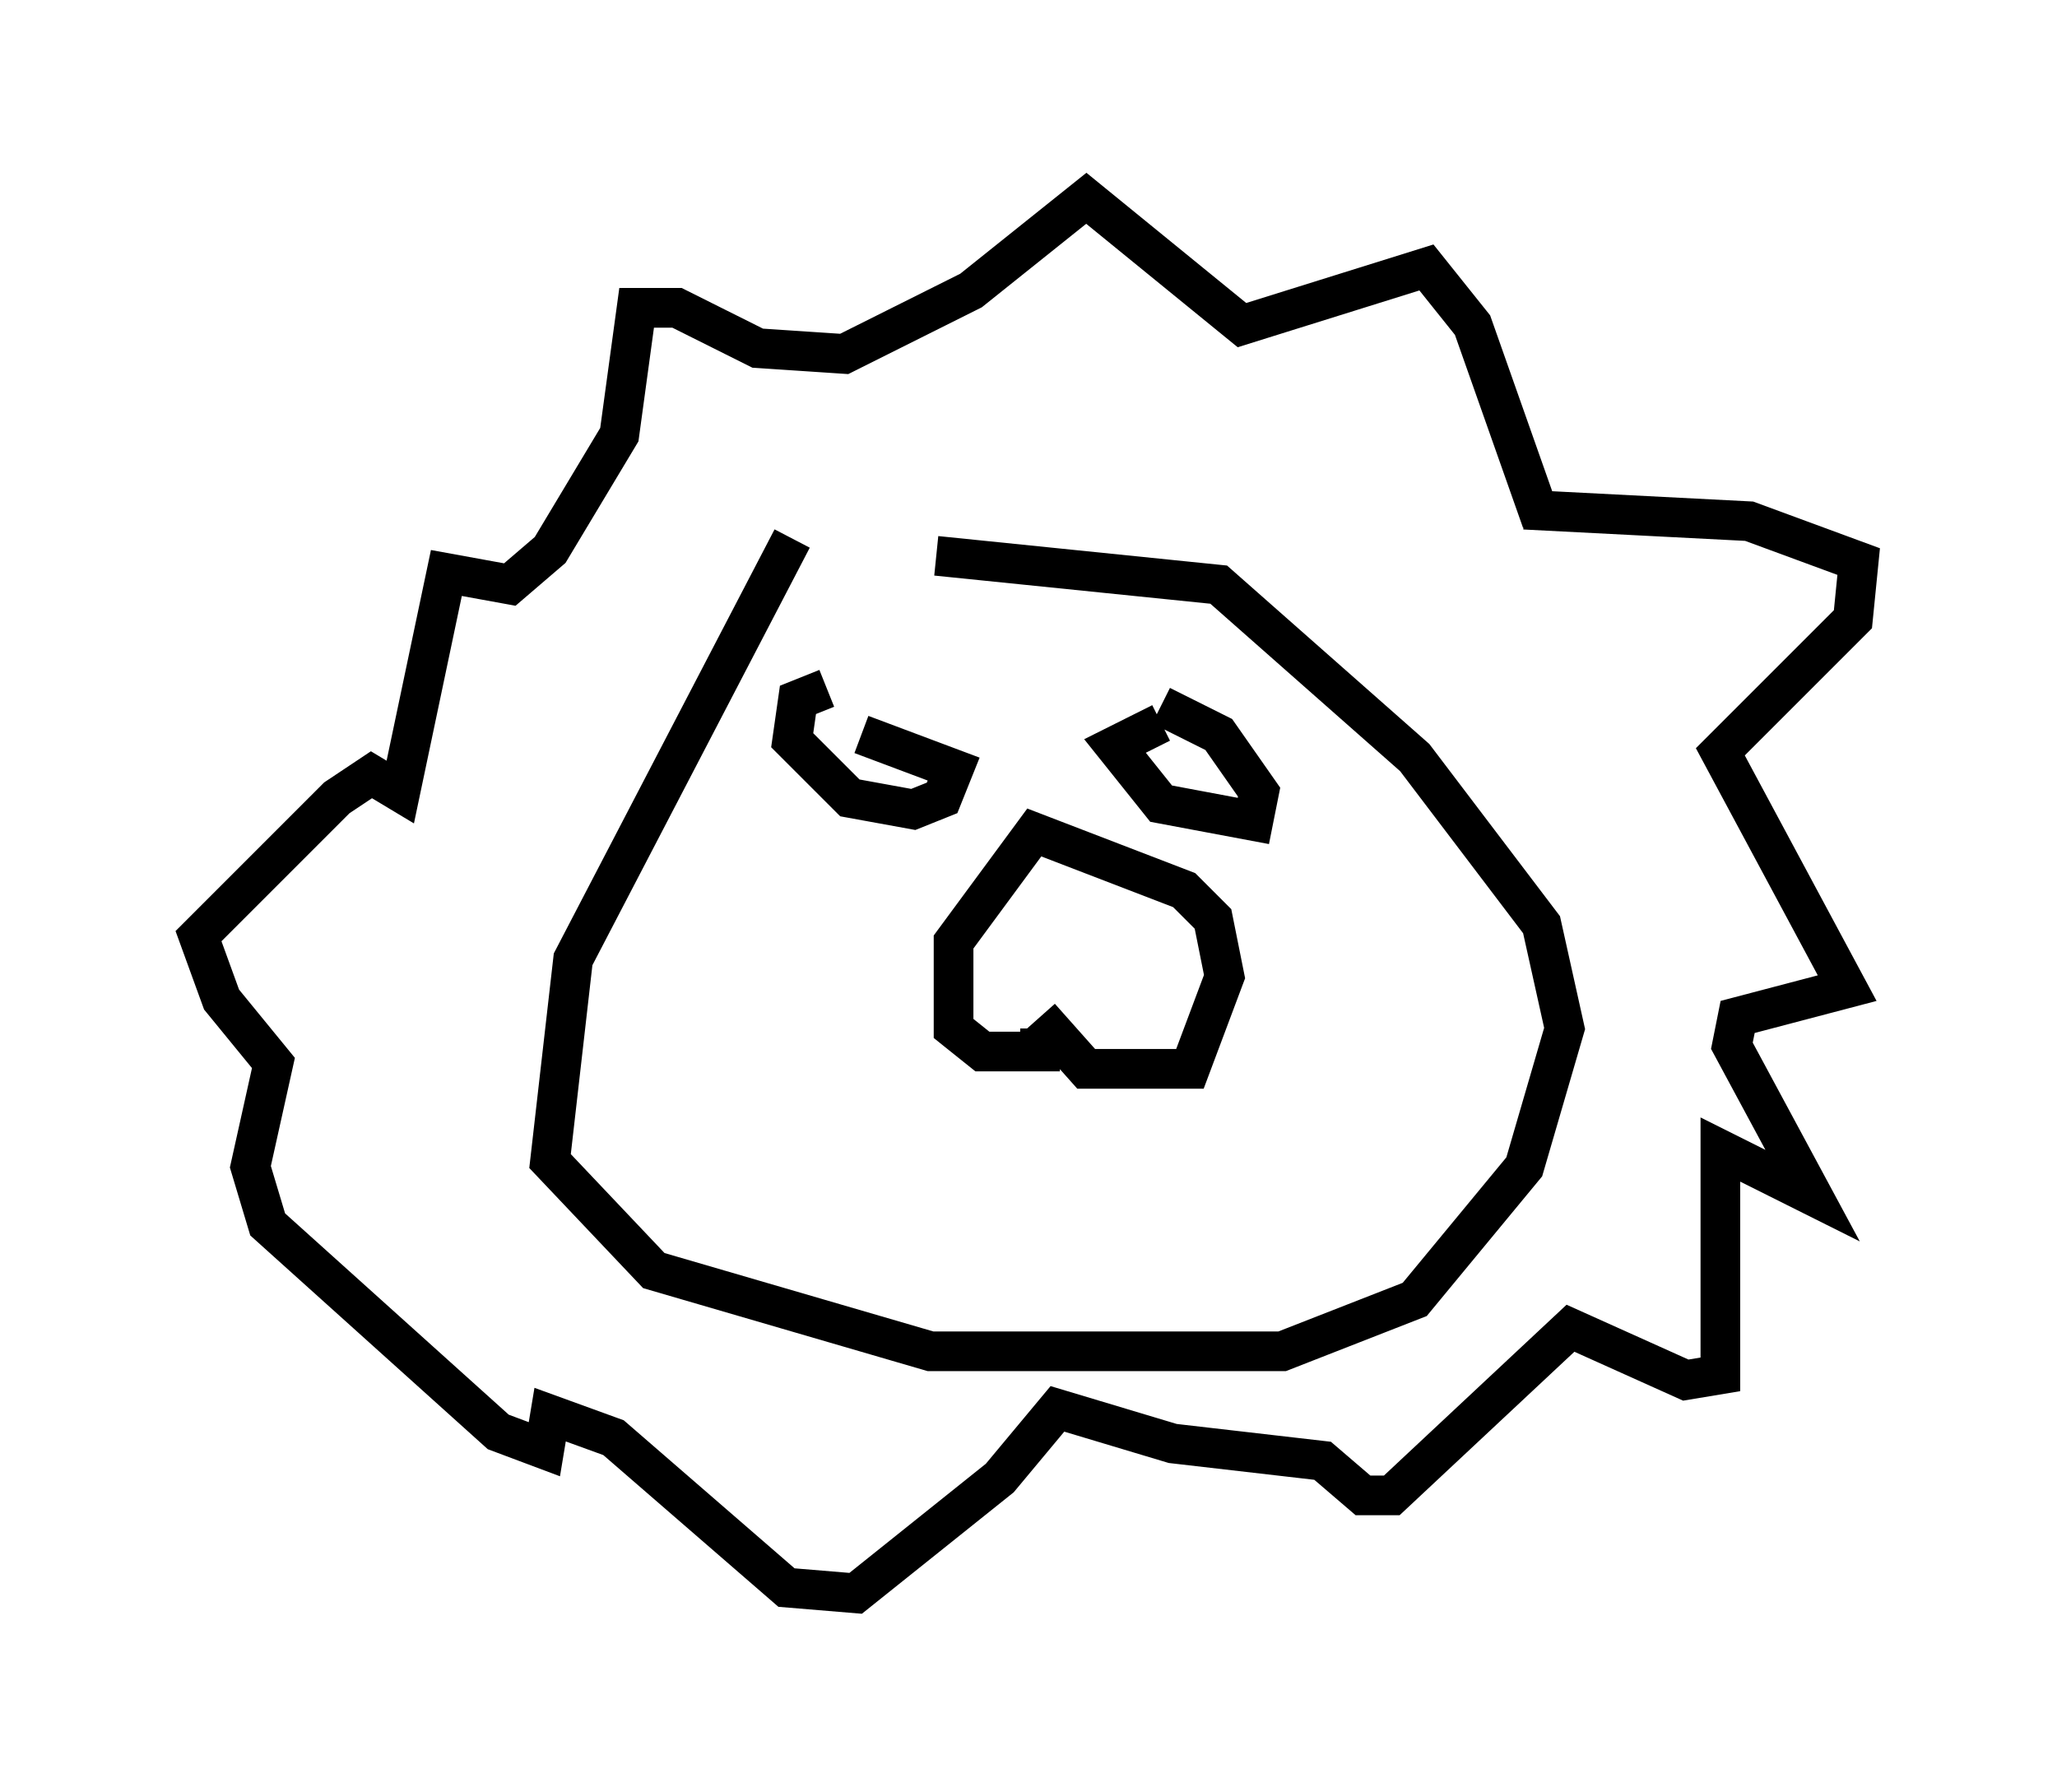 <?xml version="1.0" encoding="utf-8" ?>
<svg baseProfile="full" height="45.151" version="1.1" width="51.832" xmlns="http://www.w3.org/2000/svg" xmlns:ev="http://www.w3.org/2001/xml-events" xmlns:xlink="http://www.w3.org/1999/xlink"><defs /><rect fill="white" height="45.151" width="51.832" x="0" y="0" /><path d="M24.609, 13.715 m-4.648, -0.145 l-5.52, 10.603 -0.581, 5.084 l2.615, 2.76 6.972, 2.034 l8.86, 0.0 3.341, -1.307 l2.76, -3.341 1.017, -3.486 l-0.581, -2.615 -3.196, -4.212 l-4.939, -4.358 -7.117, -0.726 m2.615, 11.62 l1.162, 1.307 2.615, 0.0 l0.872, -2.324 -0.291, -1.453 l-0.726, -0.726 -3.777, -1.453 l-2.034, 2.76 0.0, 2.179 l0.726, 0.581 1.453, 0.0 l0.0, -0.581 m3.05, -8.134 l1.453, 0.726 1.017, 1.453 l-0.145, 0.726 -2.324, -0.436 l-1.162, -1.453 1.162, -0.581 m-8.425, -0.872 l-0.726, 0.291 -0.145, 1.017 l1.453, 1.453 1.598, 0.291 l0.726, -0.291 0.291, -0.726 l-2.324, -0.872 m16.704, -5.665 l5.665, 0.291 2.76, 1.017 l-0.145, 1.453 -3.341, 3.341 l3.196, 5.955 -2.76, 0.726 l-0.145, 0.726 2.034, 3.777 l-2.324, -1.162 0.0, 5.665 l-0.872, 0.145 -2.905, -1.307 l-4.503, 4.212 -0.726, 0.0 l-1.017, -0.872 -3.777, -0.436 l-2.905, -0.872 -1.453, 1.743 l-3.631, 2.905 -1.743, -0.145 l-4.358, -3.777 -1.598, -0.581 l-0.145, 0.872 -1.162, -0.436 l-5.81, -5.229 -0.436, -1.453 l0.581, -2.615 -1.307, -1.598 l-0.581, -1.598 3.486, -3.486 l0.872, -0.581 0.726, 0.436 l1.162, -5.52 1.598, 0.291 l1.017, -0.872 1.743, -2.905 l0.436, -3.196 1.017, 0.0 l2.034, 1.017 2.179, 0.145 l3.196, -1.598 2.905, -2.324 l3.922, 3.196 4.648, -1.453 l1.162, 1.453 1.743, 4.939 " fill="none" stroke="black" stroke-width="1" /></svg>